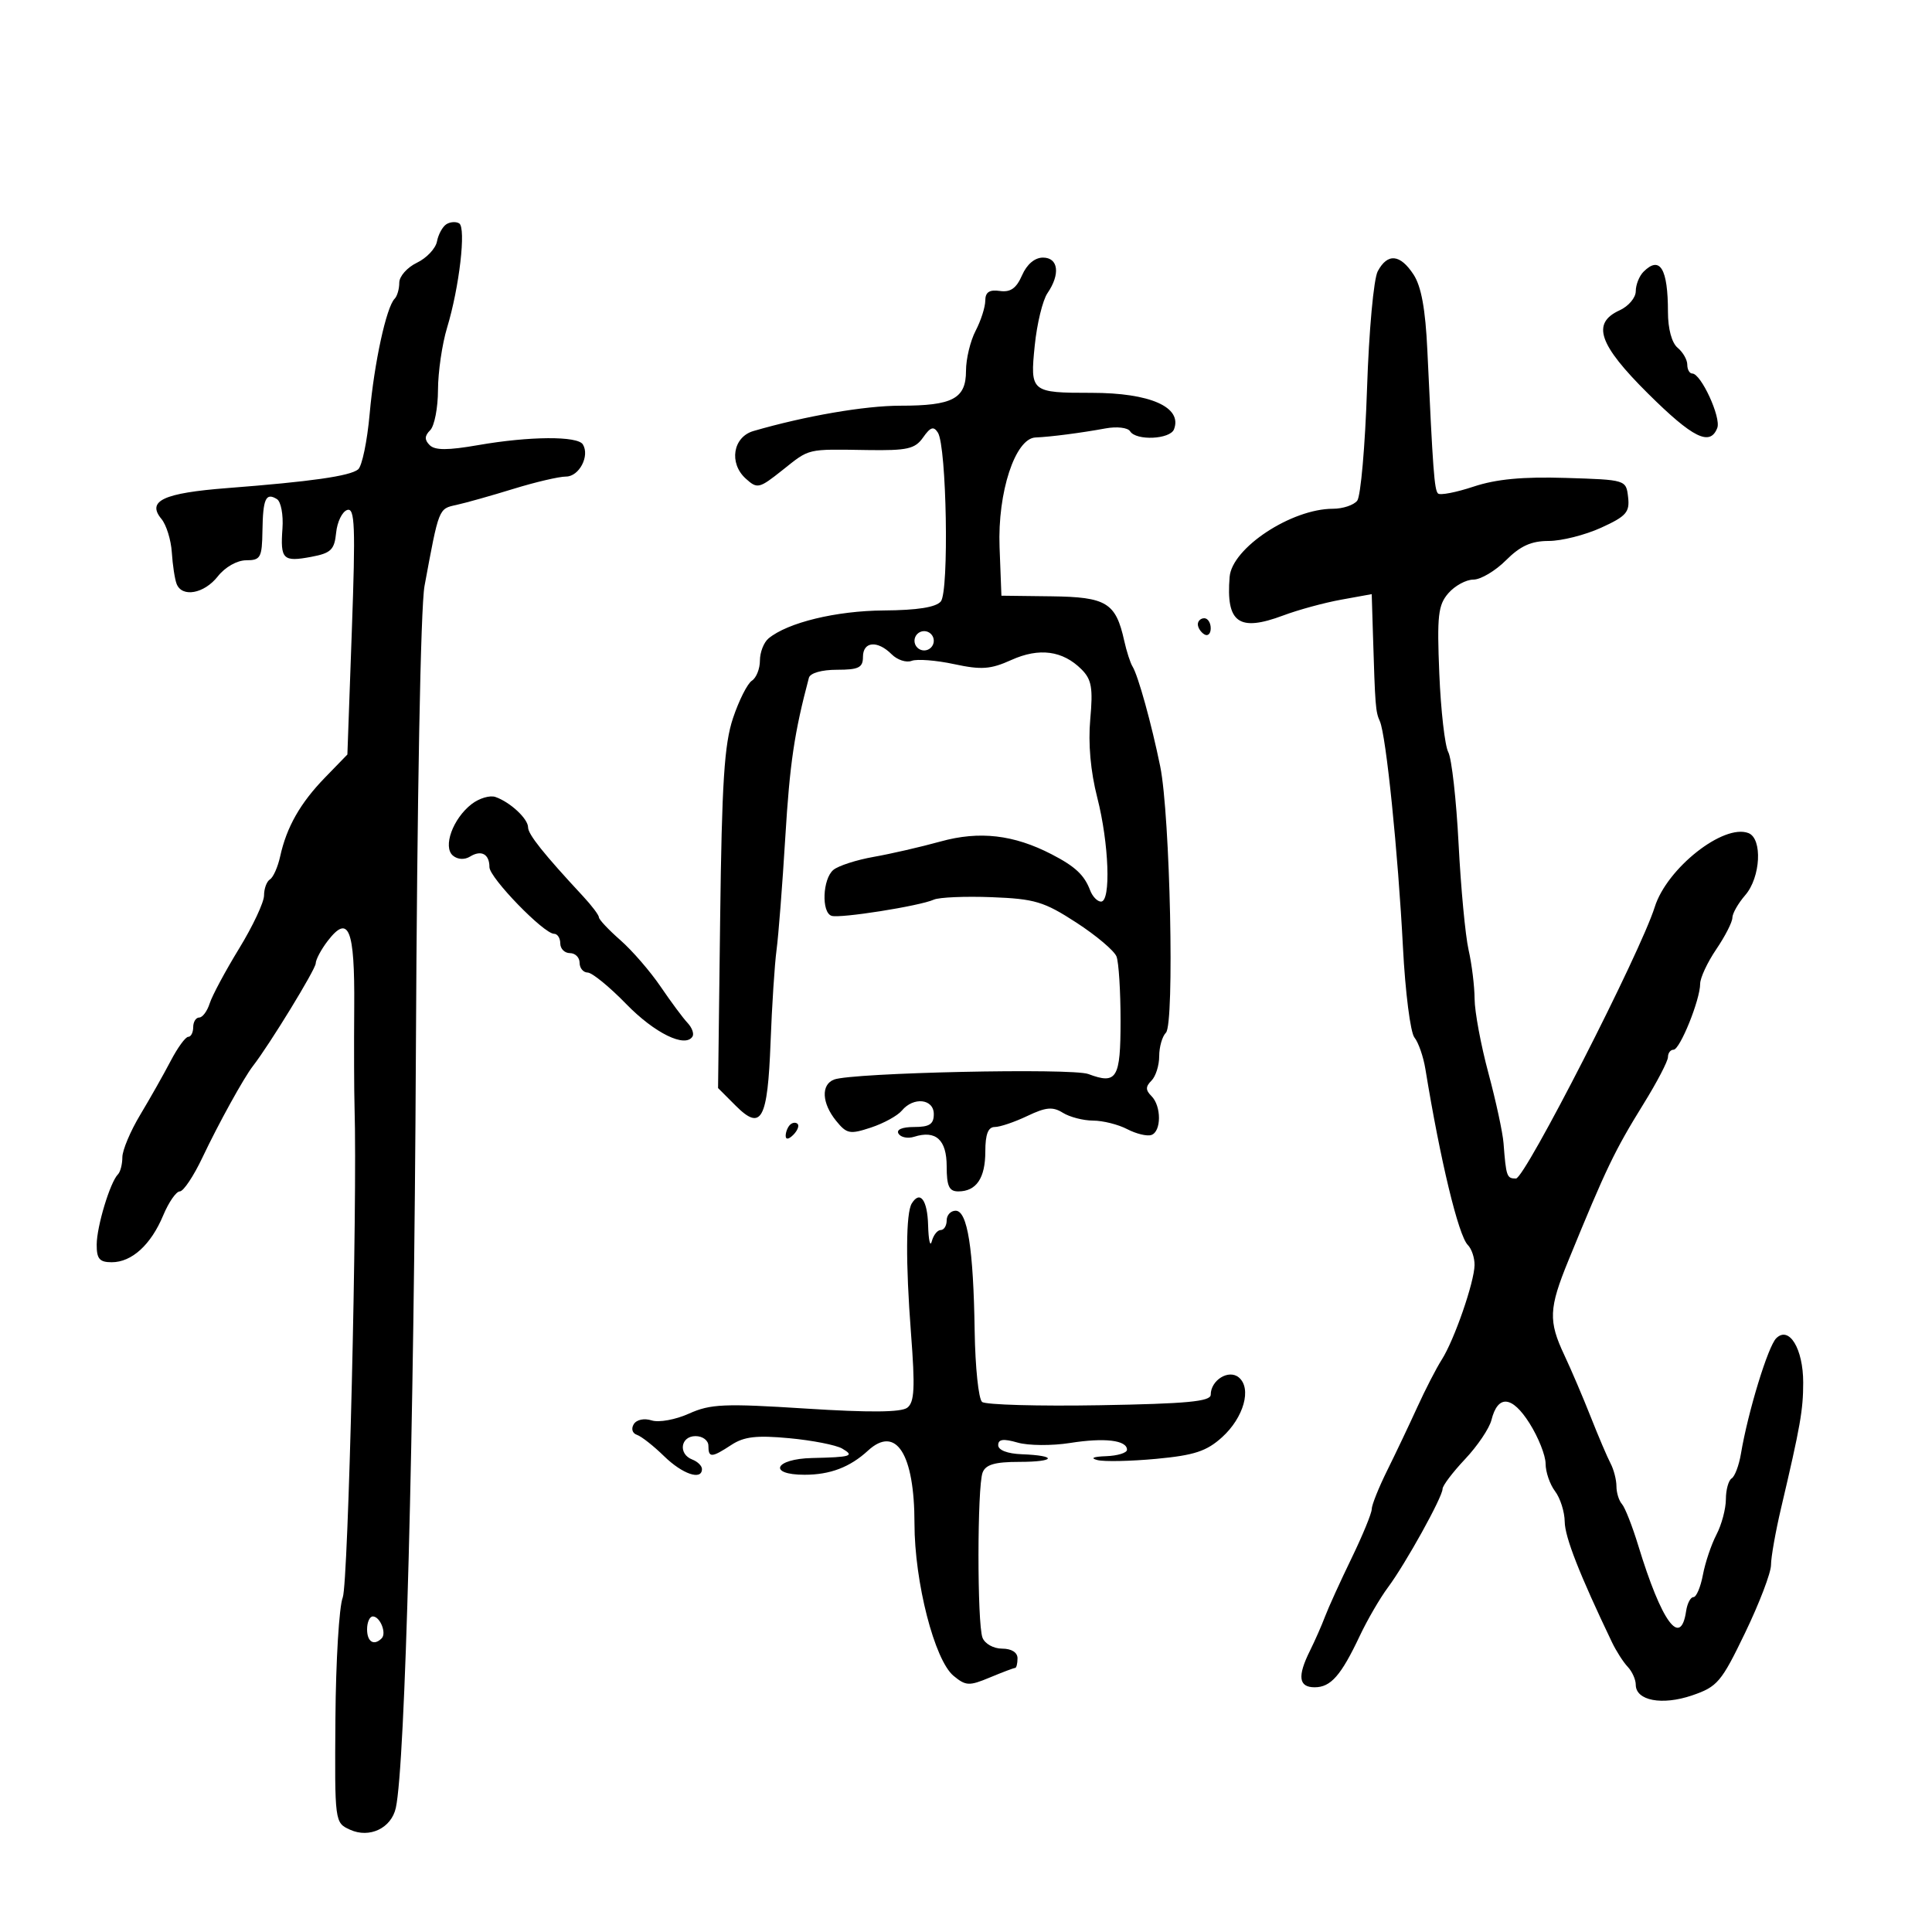 <svg xmlns="http://www.w3.org/2000/svg" width="300" height="300" viewBox="0 0 300 300" version="1.1">
	<path d="M 69.318 34.816 C 68.720 35.192, 68.061 36.397, 67.853 37.492 C 67.646 38.588, 66.244 40.075, 64.738 40.797 C 63.232 41.519, 62 42.910, 62 43.888 C 62 44.866, 61.678 45.988, 61.285 46.382 C 59.992 47.675, 58.103 56.362, 57.402 64.247 C 57.023 68.507, 56.215 72.397, 55.607 72.889 C 54.329 73.924, 48.314 74.783, 35.296 75.789 C 25.351 76.557, 22.743 77.780, 25.070 80.584 C 25.832 81.502, 26.556 83.842, 26.681 85.783 C 26.805 87.725, 27.138 89.918, 27.422 90.657 C 28.254 92.824, 31.696 92.202, 33.821 89.500 C 34.962 88.050, 36.816 87, 38.236 87 C 40.466 87, 40.689 86.594, 40.752 82.423 C 40.828 77.418, 41.277 76.435, 43.003 77.502 C 43.627 77.888, 44.013 79.939, 43.860 82.059 C 43.513 86.869, 43.941 87.289, 48.342 86.464 C 51.392 85.891, 51.931 85.369, 52.194 82.726 C 52.362 81.037, 53.135 79.445, 53.911 79.190 C 55.108 78.796, 55.217 81.633, 54.632 97.943 L 53.942 117.159 50.464 120.740 C 46.627 124.691, 44.506 128.422, 43.505 132.978 C 43.142 134.628, 42.431 136.234, 41.923 136.548 C 41.415 136.861, 41 137.984, 41 139.041 C 41 140.099, 39.258 143.811, 37.128 147.290 C 34.999 150.769, 32.944 154.602, 32.561 155.808 C 32.178 157.014, 31.446 158, 30.933 158 C 30.420 158, 30 158.675, 30 159.500 C 30 160.325, 29.652 161, 29.227 161 C 28.802 161, 27.574 162.688, 26.498 164.750 C 25.421 166.813, 23.294 170.575, 21.770 173.111 C 20.247 175.646, 19 178.609, 19 179.694 C 19 180.779, 18.692 181.975, 18.315 182.352 C 17.104 183.562, 15.031 190.412, 15.015 193.250 C 15.003 195.473, 15.450 196, 17.347 196 C 20.460 196, 23.432 193.296, 25.341 188.726 C 26.197 186.677, 27.358 185, 27.920 185 C 28.482 185, 30.061 182.637, 31.429 179.750 C 33.951 174.429, 37.849 167.369, 39.288 165.515 C 41.864 162.198, 49.004 150.526, 49.022 149.602 C 49.034 148.996, 49.873 147.423, 50.885 146.106 C 54.144 141.867, 55.096 144.231, 55.004 156.337 C 54.957 162.476, 54.980 169.525, 55.055 172 C 55.504 186.942, 54.084 245.896, 53.222 248.050 C 52.661 249.452, 52.149 257.896, 52.084 266.814 C 51.966 282.991, 51.971 283.030, 54.356 284.117 C 57.382 285.495, 60.771 283.876, 61.464 280.721 C 62.925 274.071, 64.295 222.514, 64.578 163.500 C 64.768 123.823, 65.314 94.257, 65.917 91 C 68.171 78.817, 68.096 79.010, 70.865 78.406 C 72.314 78.090, 76.294 76.969, 79.709 75.916 C 83.124 74.862, 86.806 74, 87.892 74 C 89.930 74, 91.609 70.795, 90.506 69.009 C 89.683 67.678, 82.230 67.727, 74.249 69.117 C 69.524 69.940, 67.540 69.940, 66.717 69.117 C 65.894 68.294, 65.916 67.684, 66.800 66.800 C 67.460 66.140, 68.005 63.327, 68.011 60.550 C 68.017 57.772, 68.652 53.424, 69.422 50.887 C 71.327 44.608, 72.400 35.366, 71.302 34.687 C 70.809 34.382, 69.916 34.440, 69.318 34.816 M 158.702 42.750 C 157.817 44.776, 156.907 45.416, 155.250 45.180 C 153.626 44.950, 152.998 45.367, 152.994 46.680 C 152.990 47.681, 152.315 49.789, 151.494 51.364 C 150.672 52.940, 150 55.736, 150 57.579 C 150 61.904, 147.938 63.001, 139.816 62.997 C 134.299 62.995, 125.042 64.590, 117 66.927 C 113.809 67.855, 113.148 71.919, 115.797 74.316 C 117.597 75.945, 117.873 75.882, 121.482 73.014 C 125.799 69.584, 125.148 69.738, 134.696 69.883 C 140.910 69.978, 142.089 69.711, 143.341 67.923 C 144.473 66.308, 144.977 66.144, 145.635 67.177 C 146.995 69.309, 147.387 91.828, 146.092 93.389 C 145.337 94.299, 142.454 94.756, 137.236 94.791 C 129.844 94.842, 122.306 96.671, 119.336 99.136 C 118.601 99.746, 118 101.292, 118 102.573 C 118 103.853, 117.438 105.260, 116.750 105.700 C 116.063 106.140, 114.746 108.750, 113.824 111.500 C 112.467 115.550, 112.087 121.485, 111.824 142.726 L 111.500 168.953 114.236 171.690 C 118.229 175.684, 119.197 173.922, 119.654 161.818 C 119.868 156.143, 120.286 149.700, 120.582 147.500 C 120.878 145.300, 121.490 137.425, 121.941 130 C 122.640 118.507, 123.341 113.772, 125.605 105.250 C 125.801 104.512, 127.587 104, 129.969 104 C 133.333 104, 134 103.669, 134 102 C 134 99.596, 136.250 99.393, 138.454 101.597 C 139.333 102.476, 140.731 102.934, 141.561 102.615 C 142.391 102.297, 145.351 102.525, 148.139 103.123 C 152.403 104.038, 153.816 103.936, 157.042 102.481 C 161.364 100.532, 165.021 101.021, 167.938 103.938 C 169.505 105.505, 169.736 106.821, 169.295 111.679 C 168.954 115.449, 169.340 119.780, 170.382 123.847 C 172.204 130.957, 172.532 140, 170.969 140 C 170.401 140, 169.639 139.213, 169.275 138.250 C 168.374 135.872, 166.962 134.549, 163.306 132.658 C 157.410 129.609, 152.090 128.994, 146.057 130.664 C 143.001 131.511, 138.321 132.587, 135.657 133.056 C 132.994 133.525, 130.182 134.434, 129.407 135.077 C 127.732 136.467, 127.523 141.674, 129.121 142.207 C 130.426 142.642, 142.793 140.688, 145 139.698 C 145.825 139.328, 149.875 139.155, 154 139.315 C 160.685 139.573, 162.111 140.001, 167.124 143.252 C 170.217 145.258, 173.029 147.634, 173.374 148.532 C 173.718 149.429, 174 153.914, 174 158.498 C 174 167.481, 173.424 168.434, 169 166.776 C 166.443 165.818, 132.309 166.561, 129.507 167.636 C 127.467 168.418, 127.608 171.294, 129.820 174.026 C 131.480 176.076, 131.957 176.169, 135.240 175.086 C 137.220 174.432, 139.381 173.246, 140.042 172.449 C 141.851 170.270, 145 170.620, 145 173 C 145 174.564, 144.333 175, 141.941 175 C 140.077 175, 139.133 175.406, 139.525 176.041 C 139.879 176.613, 140.967 176.828, 141.943 176.518 C 145.314 175.448, 147 176.978, 147 181.107 C 147 184.189, 147.375 185, 148.800 185 C 151.605 185, 153 182.941, 153 178.800 C 153 176.128, 153.435 175, 154.466 175 C 155.272 175, 157.545 174.231, 159.516 173.291 C 162.413 171.909, 163.472 171.814, 165.037 172.791 C 166.102 173.456, 168.216 174.003, 169.736 174.006 C 171.256 174.010, 173.637 174.606, 175.026 175.331 C 176.416 176.056, 178.103 176.466, 178.776 176.241 C 180.347 175.718, 180.362 171.762, 178.800 170.200 C 177.867 169.267, 177.867 168.733, 178.800 167.800 C 179.460 167.140, 180 165.430, 180 164 C 180 162.570, 180.471 160.929, 181.046 160.354 C 182.398 159.002, 181.701 126.569, 180.156 119 C 178.811 112.407, 176.725 104.881, 175.861 103.500 C 175.517 102.950, 174.936 101.150, 174.570 99.500 C 173.260 93.586, 171.812 92.701, 163.277 92.596 L 155.500 92.500 155.212 84.964 C 154.886 76.452, 157.639 68.059, 160.797 67.931 C 163.126 67.837, 167.857 67.224, 171.672 66.522 C 173.429 66.199, 175.128 66.398, 175.481 66.969 C 176.410 68.472, 181.697 68.231, 182.300 66.659 C 183.619 63.223, 178.599 61, 169.517 61 C 160.072 61, 159.941 60.891, 160.674 53.653 C 161.016 50.269, 161.905 46.612, 162.648 45.527 C 164.674 42.572, 164.350 40, 161.952 40 C 160.675 40, 159.451 41.036, 158.702 42.750 M 213.937 42.118 C 213.303 43.302, 212.569 51.343, 212.271 60.368 C 211.978 69.240, 211.292 77.063, 210.747 77.750 C 210.201 78.438, 208.509 79, 206.987 79 C 200.539 79, 191.302 85.086, 190.937 89.575 C 190.355 96.714, 192.360 98.155, 199.272 95.564 C 201.597 94.692, 205.637 93.592, 208.250 93.119 L 213 92.258 213.187 98.379 C 213.534 109.763, 213.592 110.498, 214.264 112 C 215.227 114.151, 217.090 132.391, 217.850 147.099 C 218.207 154.028, 219.009 160.328, 219.631 161.099 C 220.254 161.869, 221.020 164.075, 221.334 166 C 223.653 180.201, 226.465 191.865, 227.922 193.322 C 228.515 193.915, 228.985 195.323, 228.967 196.450 C 228.925 199.124, 225.809 208.100, 223.873 211.128 C 223.039 212.433, 221.331 215.750, 220.078 218.500 C 218.824 221.250, 216.719 225.679, 215.399 228.342 C 214.080 231.006, 213 233.706, 213 234.342 C 213.001 234.979, 211.583 238.425, 209.850 242 C 208.117 245.575, 206.275 249.625, 205.757 251 C 205.239 252.375, 204.182 254.774, 203.407 256.331 C 201.432 260.304, 201.651 262, 204.140 262 C 206.641 262, 208.233 260.185, 211.152 254.003 C 212.320 251.530, 214.282 248.155, 215.512 246.503 C 218.242 242.839, 224 232.454, 224 231.194 C 224 230.691, 225.574 228.611, 227.498 226.570 C 229.423 224.530, 231.263 221.800, 231.589 220.503 C 232.587 216.524, 234.794 216.713, 237.506 221.009 C 238.878 223.182, 240 226.008, 240 227.289 C 240 228.570, 240.661 230.491, 241.468 231.559 C 242.276 232.626, 242.951 234.756, 242.968 236.292 C 242.995 238.685, 245.277 244.503, 250.303 255 C 250.961 256.375, 252.063 258.095, 252.750 258.821 C 253.438 259.548, 254 260.800, 254 261.604 C 254 264.075, 258.080 264.851, 262.733 263.266 C 266.685 261.919, 267.286 261.210, 270.997 253.505 C 273.199 248.936, 275 244.214, 275 243.013 C 275 241.811, 275.705 237.829, 276.568 234.164 C 279.562 221.436, 280 218.948, 280 214.677 C 280 209.432, 277.812 205.833, 275.817 207.798 C 274.532 209.064, 271.423 219.235, 270.327 225.759 C 270.026 227.552, 269.379 229.266, 268.890 229.568 C 268.400 229.871, 267.997 231.329, 267.994 232.809 C 267.990 234.289, 267.332 236.757, 266.531 238.292 C 265.730 239.828, 264.783 242.640, 264.426 244.542 C 264.069 246.444, 263.409 248, 262.958 248 C 262.508 248, 261.995 248.977, 261.820 250.172 C 260.972 255.929, 258.017 251.883, 254.390 240 C 253.466 236.975, 252.326 234.073, 251.855 233.550 C 251.385 233.028, 251 231.784, 251 230.786 C 251 229.789, 250.589 228.191, 250.086 227.236 C 249.583 226.281, 248.195 223.025, 247.001 220 C 245.807 216.975, 243.969 212.670, 242.915 210.434 C 240.412 205.120, 240.495 203.174, 243.545 195.720 C 249.395 181.420, 250.710 178.681, 255.220 171.392 C 257.299 168.033, 259 164.770, 259 164.142 C 259 163.514, 259.389 163, 259.864 163 C 260.864 163, 264 155.237, 264 152.761 C 264 151.841, 265.125 149.431, 266.500 147.405 C 267.875 145.379, 269 143.178, 269 142.513 C 269 141.849, 269.900 140.268, 271 139 C 273.399 136.234, 273.707 130.208, 271.492 129.359 C 267.629 127.876, 258.838 134.816, 256.948 140.838 C 254.716 147.950, 236.800 183, 235.397 183 C 233.970 183, 233.868 182.711, 233.467 177.500 C 233.340 175.850, 232.283 170.956, 231.118 166.623 C 229.953 162.291, 228.989 157.116, 228.976 155.123 C 228.962 153.131, 228.541 149.700, 228.040 147.500 C 227.540 145.300, 226.841 137.894, 226.489 131.043 C 226.137 124.191, 225.416 117.776, 224.886 116.788 C 224.357 115.799, 223.731 110.319, 223.495 104.610 C 223.122 95.592, 223.307 93.952, 224.900 92.115 C 225.909 90.952, 227.660 90, 228.790 90 C 229.921 90, 232.196 88.650, 233.846 87 C 236.078 84.768, 237.776 84, 240.478 84 C 242.475 84, 246.138 83.076, 248.616 81.947 C 252.524 80.167, 253.081 79.536, 252.811 77.197 C 252.501 74.505, 252.481 74.499, 243.126 74.211 C 236.451 74.005, 232.329 74.394, 228.811 75.563 C 226.094 76.465, 223.609 76.943, 223.291 76.624 C 222.724 76.058, 222.502 73.061, 221.637 54.378 C 221.341 48.004, 220.695 44.465, 219.492 42.628 C 217.410 39.450, 215.460 39.271, 213.937 42.118 M 255.200 42.200 C 254.540 42.860, 254 44.220, 254 45.221 C 254 46.223, 252.875 47.555, 251.500 48.182 C 247.098 50.188, 248.228 53.495, 255.924 61.131 C 262.866 68.018, 265.547 69.345, 266.659 66.445 C 267.278 64.833, 264.133 58, 262.773 58 C 262.348 58, 262 57.380, 262 56.622 C 262 55.865, 261.325 54.685, 260.500 54 C 259.593 53.247, 259 51.058, 259 48.459 C 259 41.691, 257.757 39.643, 255.200 42.200 M 186 96.941 C 186 97.459, 186.450 98.160, 187 98.500 C 187.550 98.840, 188 98.416, 188 97.559 C 188 96.702, 187.550 96, 187 96 C 186.450 96, 186 96.423, 186 96.941 M 142 99.500 C 142 100.325, 142.675 101, 143.500 101 C 144.325 101, 145 100.325, 145 99.500 C 145 98.675, 144.325 98, 143.500 98 C 142.675 98, 142 98.675, 142 99.500 M 73.240 124.854 C 70.322 127.102, 68.720 131.523, 70.338 132.865 C 71.071 133.474, 72.140 133.532, 72.986 133.009 C 74.734 131.928, 76 132.617, 76 134.648 C 76 136.293, 84.443 145, 86.038 145 C 86.567 145, 87 145.675, 87 146.500 C 87 147.325, 87.675 148, 88.500 148 C 89.325 148, 90 148.675, 90 149.500 C 90 150.325, 90.563 151.007, 91.250 151.016 C 91.938 151.024, 94.629 153.220, 97.231 155.895 C 101.639 160.429, 106.408 162.767, 107.533 160.947 C 107.800 160.515, 107.452 159.562, 106.759 158.831 C 106.067 158.099, 104.189 155.569, 102.586 153.210 C 100.983 150.850, 98.171 147.601, 96.336 145.990 C 94.501 144.379, 93 142.782, 93 142.441 C 93 142.100, 91.887 140.623, 90.527 139.160 C 84.435 132.608, 82 129.557, 82 128.475 C 82 127.138, 79.238 124.563, 76.938 123.756 C 76.079 123.454, 74.415 123.948, 73.240 124.854 M 122.667 174.667 C 122.300 175.033, 122 175.798, 122 176.367 C 122 176.993, 122.466 176.934, 123.183 176.217 C 123.834 175.566, 124.134 174.801, 123.850 174.517 C 123.566 174.232, 123.033 174.300, 122.667 174.667 M 141.578 186.874 C 140.661 188.358, 140.615 196.021, 141.458 207.018 C 142.109 215.506, 141.998 217.739, 140.882 218.588 C 139.932 219.312, 135.010 219.354, 125.132 218.722 C 112.469 217.912, 110.315 218.005, 106.991 219.504 C 104.899 220.447, 102.318 220.918, 101.194 220.562 C 100.021 220.189, 98.848 220.437, 98.407 221.150 C 97.976 221.848, 98.189 222.563, 98.900 222.800 C 99.590 223.030, 101.485 224.519, 103.112 226.109 C 105.975 228.908, 109 229.934, 109 228.107 C 109 227.616, 108.325 226.955, 107.500 226.638 C 105.281 225.787, 105.664 223, 108 223 C 109.111 223, 110 223.667, 110 224.500 C 110 226.401, 110.488 226.382, 113.575 224.359 C 115.537 223.073, 117.482 222.849, 122.565 223.324 C 126.133 223.657, 129.828 224.382, 130.776 224.934 C 132.752 226.086, 132.185 226.264, 126.096 226.401 C 120.271 226.532, 119.164 229, 124.930 229 C 128.903 229, 131.975 227.831, 134.783 225.250 C 139.131 221.254, 142 225.750, 142 236.560 C 142 245.653, 145.113 257.787, 148.073 260.228 C 149.974 261.797, 150.495 261.820, 153.706 260.478 C 155.652 259.665, 157.414 259, 157.622 259 C 157.830 259, 158 258.325, 158 257.500 C 158 256.585, 157.067 256, 155.607 256 C 154.274 256, 152.924 255.244, 152.560 254.295 C 151.722 252.111, 151.736 230.850, 152.578 228.658 C 153.054 227.416, 154.484 227, 158.274 227 C 163.968 227, 164.270 226.024, 158.642 225.813 C 156.439 225.730, 155 225.175, 155 224.408 C 155 223.472, 155.792 223.367, 158.021 224.006 C 159.683 224.483, 163.343 224.509, 166.154 224.065 C 171.522 223.216, 175 223.630, 175 225.117 C 175 225.602, 173.537 226.052, 171.750 226.116 C 169.758 226.187, 169.237 226.420, 170.404 226.719 C 171.452 226.987, 175.572 226.900, 179.560 226.527 C 185.458 225.974, 187.361 225.348, 189.761 223.174 C 193.136 220.116, 194.405 215.581, 192.360 213.884 C 190.793 212.583, 188 214.308, 188 216.577 C 188 217.623, 184.301 217.972, 170.750 218.204 C 161.262 218.367, 153.050 218.137, 152.500 217.693 C 151.950 217.250, 151.431 212.300, 151.346 206.693 C 151.152 193.851, 150.228 188, 148.395 188 C 147.628 188, 147 188.675, 147 189.500 C 147 190.325, 146.583 191, 146.073 191 C 145.564 191, 144.941 191.787, 144.689 192.750 C 144.438 193.713, 144.180 192.588, 144.116 190.250 C 144.009 186.315, 142.864 184.793, 141.578 186.874 M 57 253 C 57 254.949, 58.061 255.606, 59.264 254.402 C 60.066 253.601, 59.017 251, 57.893 251 C 57.402 251, 57 251.900, 57 253" stroke="none" fill="black" fill-rule="evenodd"/>
</svg>